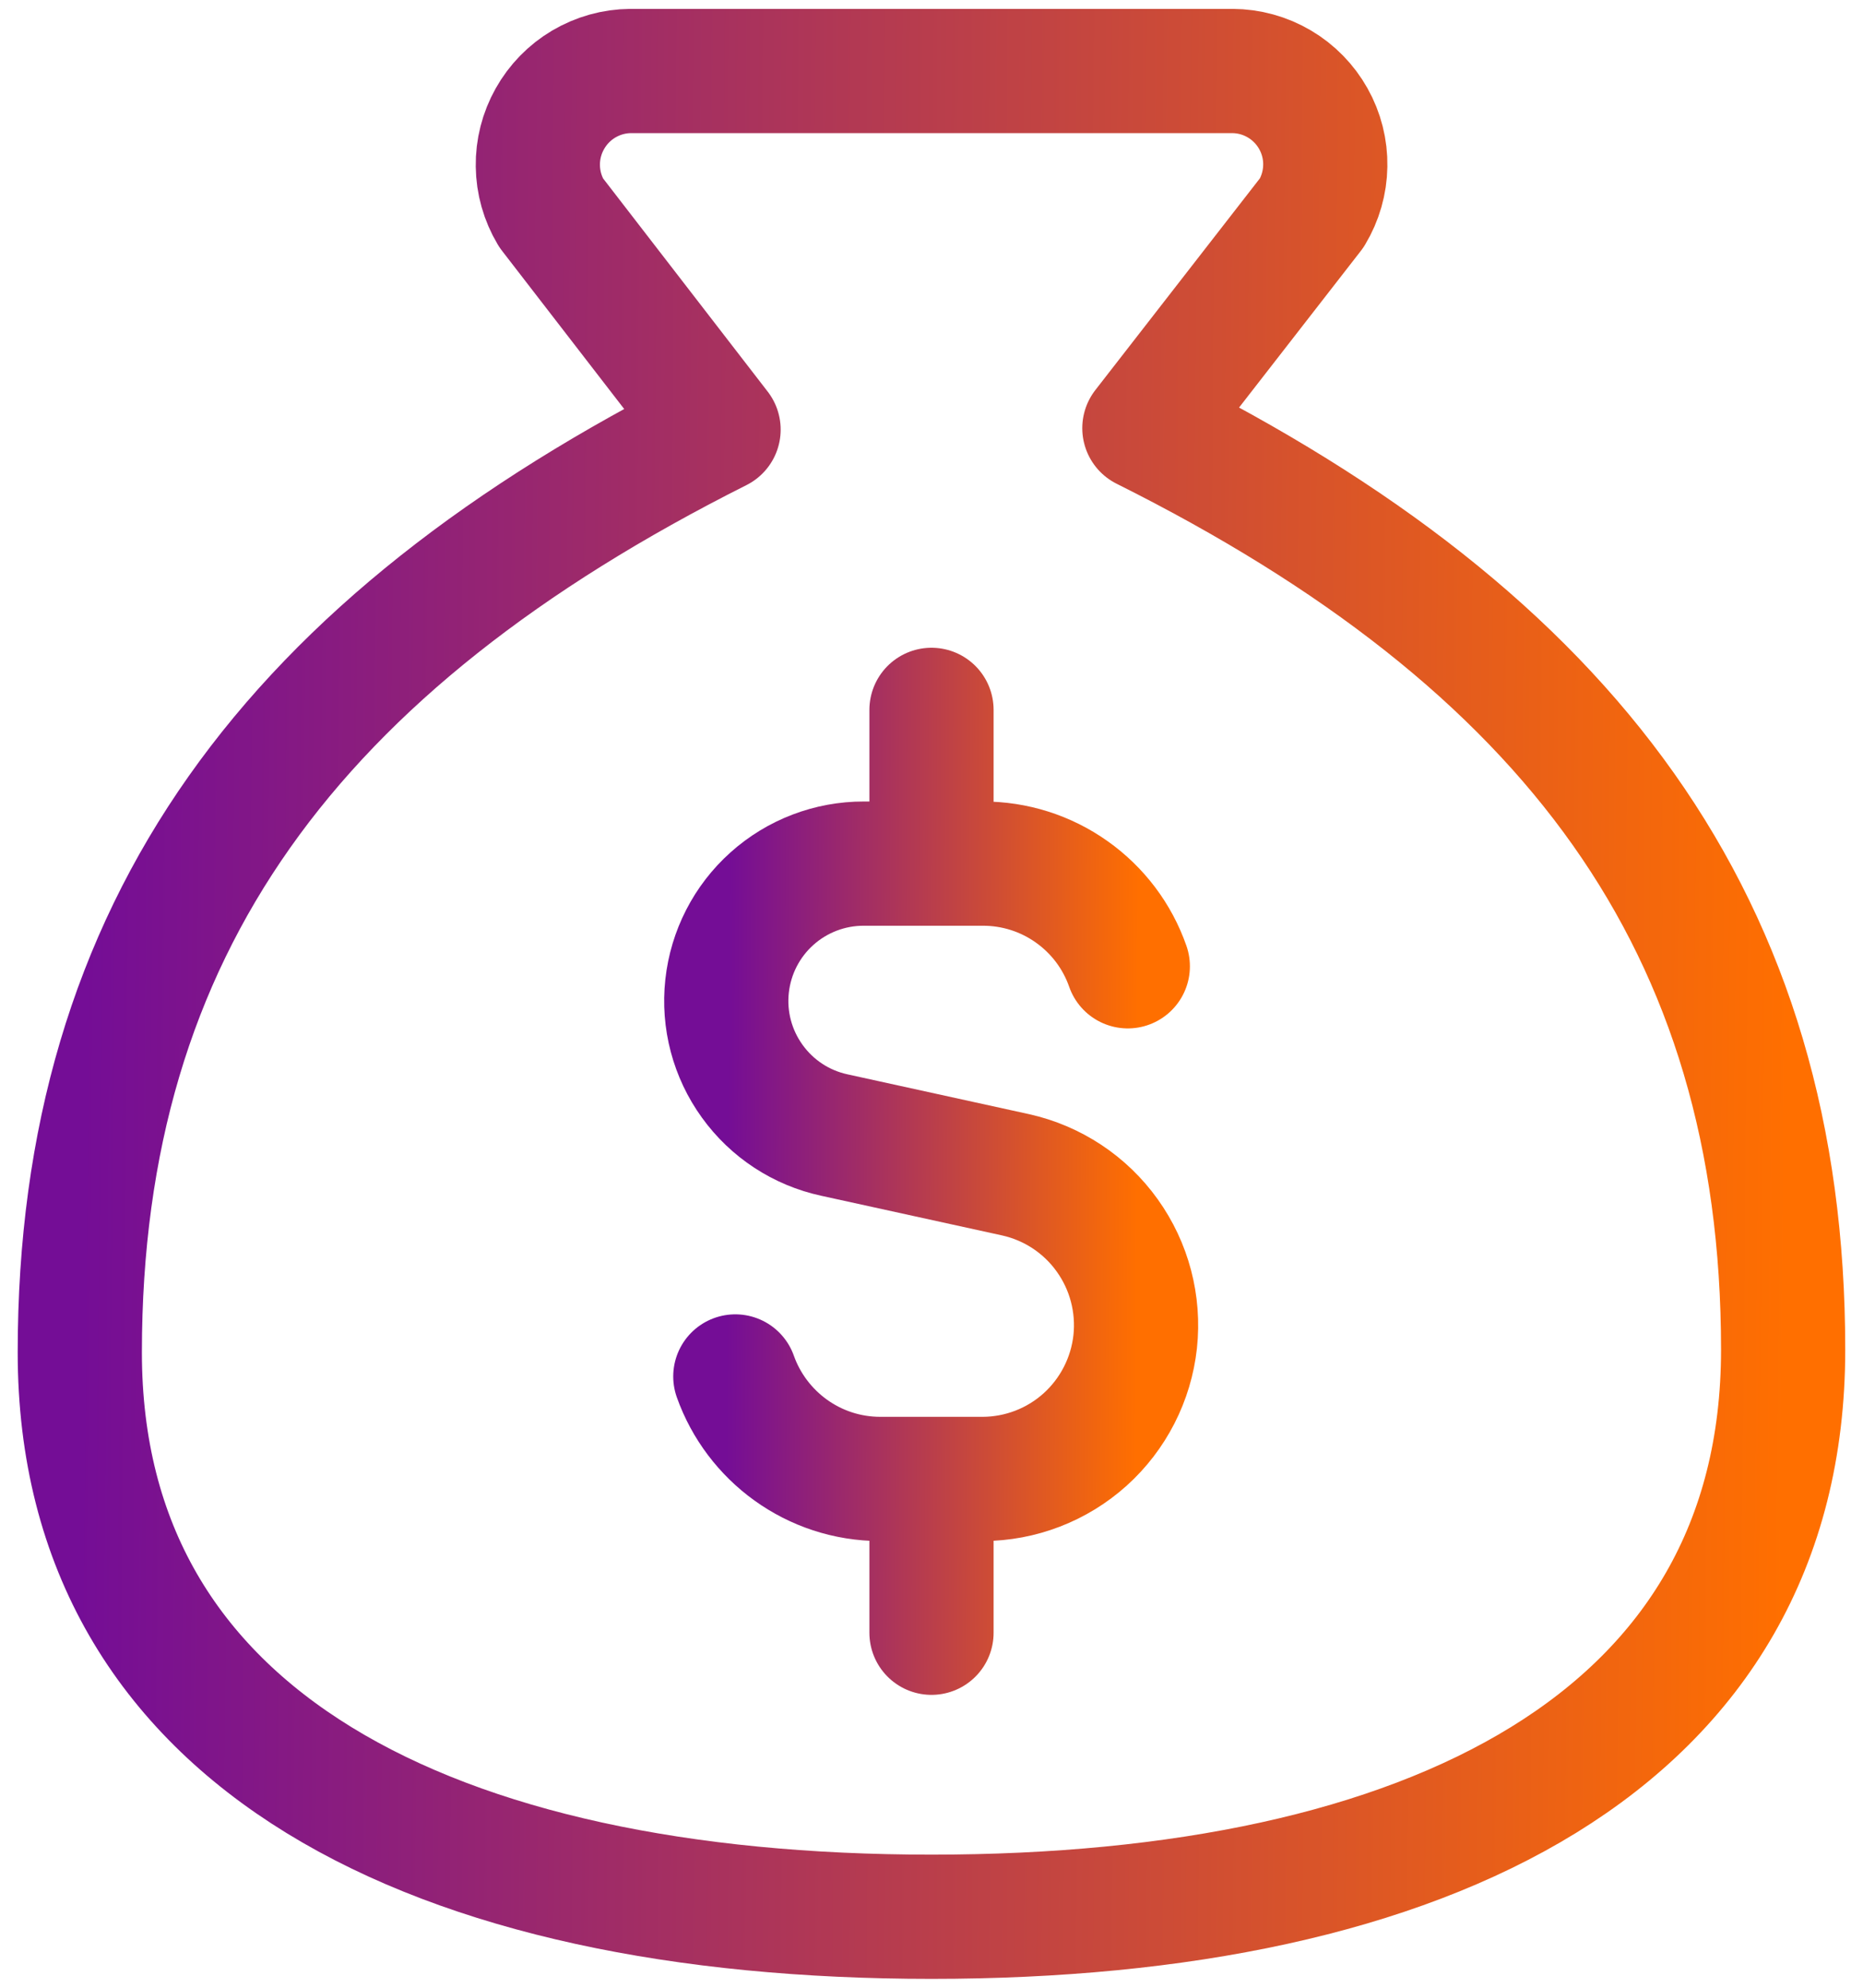 <svg width="30" height="32" viewBox="0 0 30 32" fill="none" xmlns="http://www.w3.org/2000/svg">
<path d="M14.999 30.857C22.999 30.857 28.714 28.027 28.714 21.728C28.714 14.882 25.285 10.317 18.428 6.893L21.125 3.424C21.262 3.196 21.337 2.936 21.341 2.67C21.346 2.405 21.279 2.142 21.149 1.911C21.019 1.679 20.83 1.486 20.601 1.351C20.372 1.216 20.111 1.144 19.845 1.143H10.154C9.888 1.145 9.629 1.218 9.4 1.353C9.172 1.488 8.984 1.681 8.854 1.913C8.724 2.144 8.657 2.406 8.661 2.671C8.664 2.936 8.738 3.196 8.874 3.424L11.571 6.916C4.714 10.363 1.285 14.928 1.285 21.773C1.285 28.027 6.999 30.857 14.999 30.857Z" stroke="url(#paint0_linear_12498_3613)" stroke-width="2" stroke-linecap="round" stroke-linejoin="round"/>
<path d="M18.161 15.556C17.992 15.072 17.676 14.653 17.257 14.357C16.839 14.06 16.338 13.902 15.825 13.903H13.91C13.364 13.902 12.837 14.103 12.431 14.467C12.024 14.831 11.767 15.333 11.708 15.876C11.649 16.418 11.793 16.963 12.113 17.406C12.432 17.849 12.903 18.158 13.437 18.273L16.356 18.913C16.951 19.046 17.476 19.393 17.83 19.889C18.185 20.384 18.345 20.993 18.28 21.599C18.214 22.204 17.927 22.765 17.475 23.173C17.022 23.581 16.435 23.807 15.825 23.809H14.177C13.098 23.809 12.182 23.119 11.841 22.159M15 13.903V11.428M15 26.285V23.809" stroke="url(#paint1_linear_12498_3613)" stroke-width="2" stroke-linecap="round" stroke-linejoin="round"/>
<defs>
<linearGradient id="paint0_linear_12498_3613" x1="1.285" y1="23.738" x2="28.747" y2="24" gradientUnits="userSpaceOnUse">
<stop stop-color="#740D96"/>
<stop offset="1" stop-color="#FF6F00"/>
</linearGradient>
<linearGradient id="paint1_linear_12498_3613" x1="11.695" y1="22.725" x2="18.302" y2="22.756" gradientUnits="userSpaceOnUse">
<stop stop-color="#740D96"/>
<stop offset="1" stop-color="#FF6F00"/>
</linearGradient>
</defs>
</svg>
